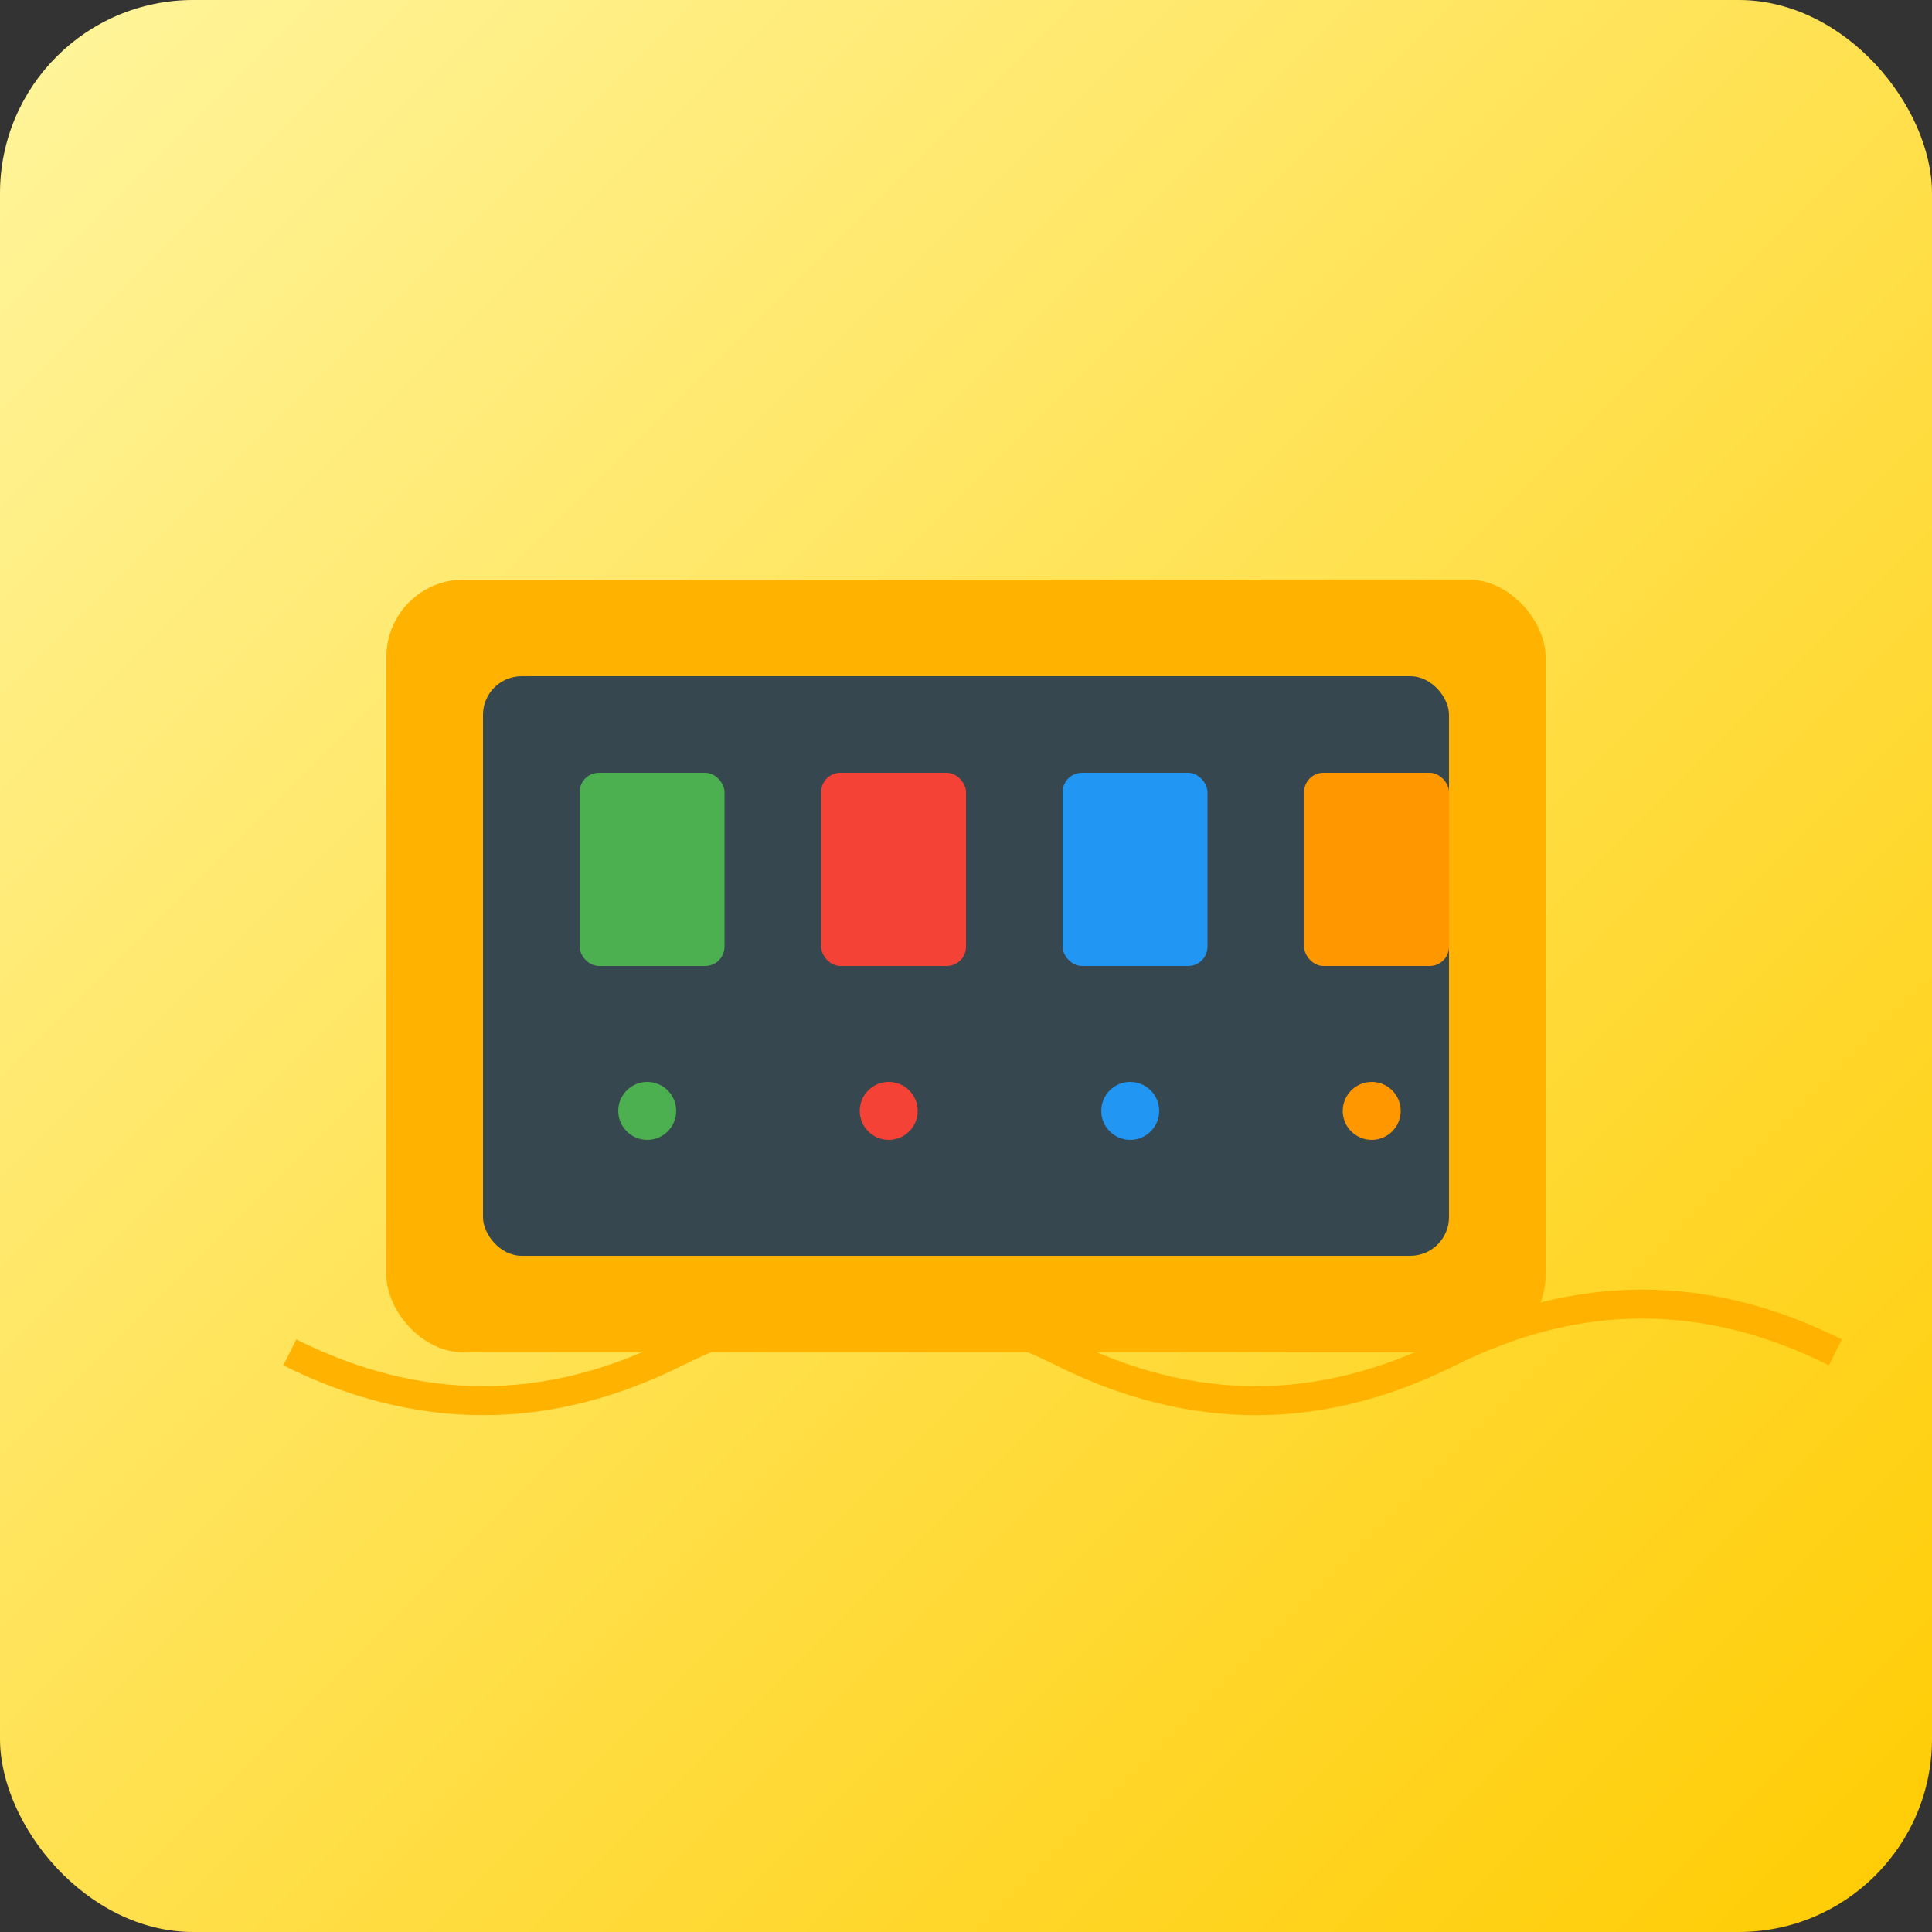 <svg xmlns="http://www.w3.org/2000/svg" viewBox="0 0 200 200" fill="none">
  <rect x="0" y="0" width="200" height="200" fill="#333333" stroke="none"/>
  <defs>
    <linearGradient id="bgGrad" x1="0%" y1="0%" x2="100%" y2="100%">
      <stop offset="0%" style="stop-color:#FFF59D"/>
      <stop offset="100%" style="stop-color:#FFCC02"/>
    </linearGradient>
  </defs>
  <rect width="200" height="200" fill="url(#bgGrad)" rx="20"/>
  
  <!-- Elektrik Panosu -->
  <rect x="40" y="60" width="120" height="80" fill="#FFB300" rx="8"/>
  <rect x="50" y="70" width="100" height="60" fill="#37474F" rx="4"/>
  
  <!-- Anahtarlar -->
  <rect x="60" y="80" width="15" height="20" fill="#4CAF50" rx="2"/>
  <rect x="85" y="80" width="15" height="20" fill="#F44336" rx="2"/>
  <rect x="110" y="80" width="15" height="20" fill="#2196F3" rx="2"/>
  <rect x="135" y="80" width="15" height="20" fill="#FF9800" rx="2"/>
  
  <!-- LED Işıkları -->
  <circle cx="67" cy="115" r="3" fill="#4CAF50"/>
  <circle cx="92" cy="115" r="3" fill="#F44336"/>
  <circle cx="117" cy="115" r="3" fill="#2196F3"/>
  <circle cx="142" cy="115" r="3" fill="#FF9800"/>
  
  <!-- Kablopler -->
  <path d="M30 140 Q50 150 70 140 Q90 130 110 140 Q130 150 150 140 Q170 130 190 140" 
        stroke="#FFB300" stroke-width="3" fill="none"/>
</svg>
